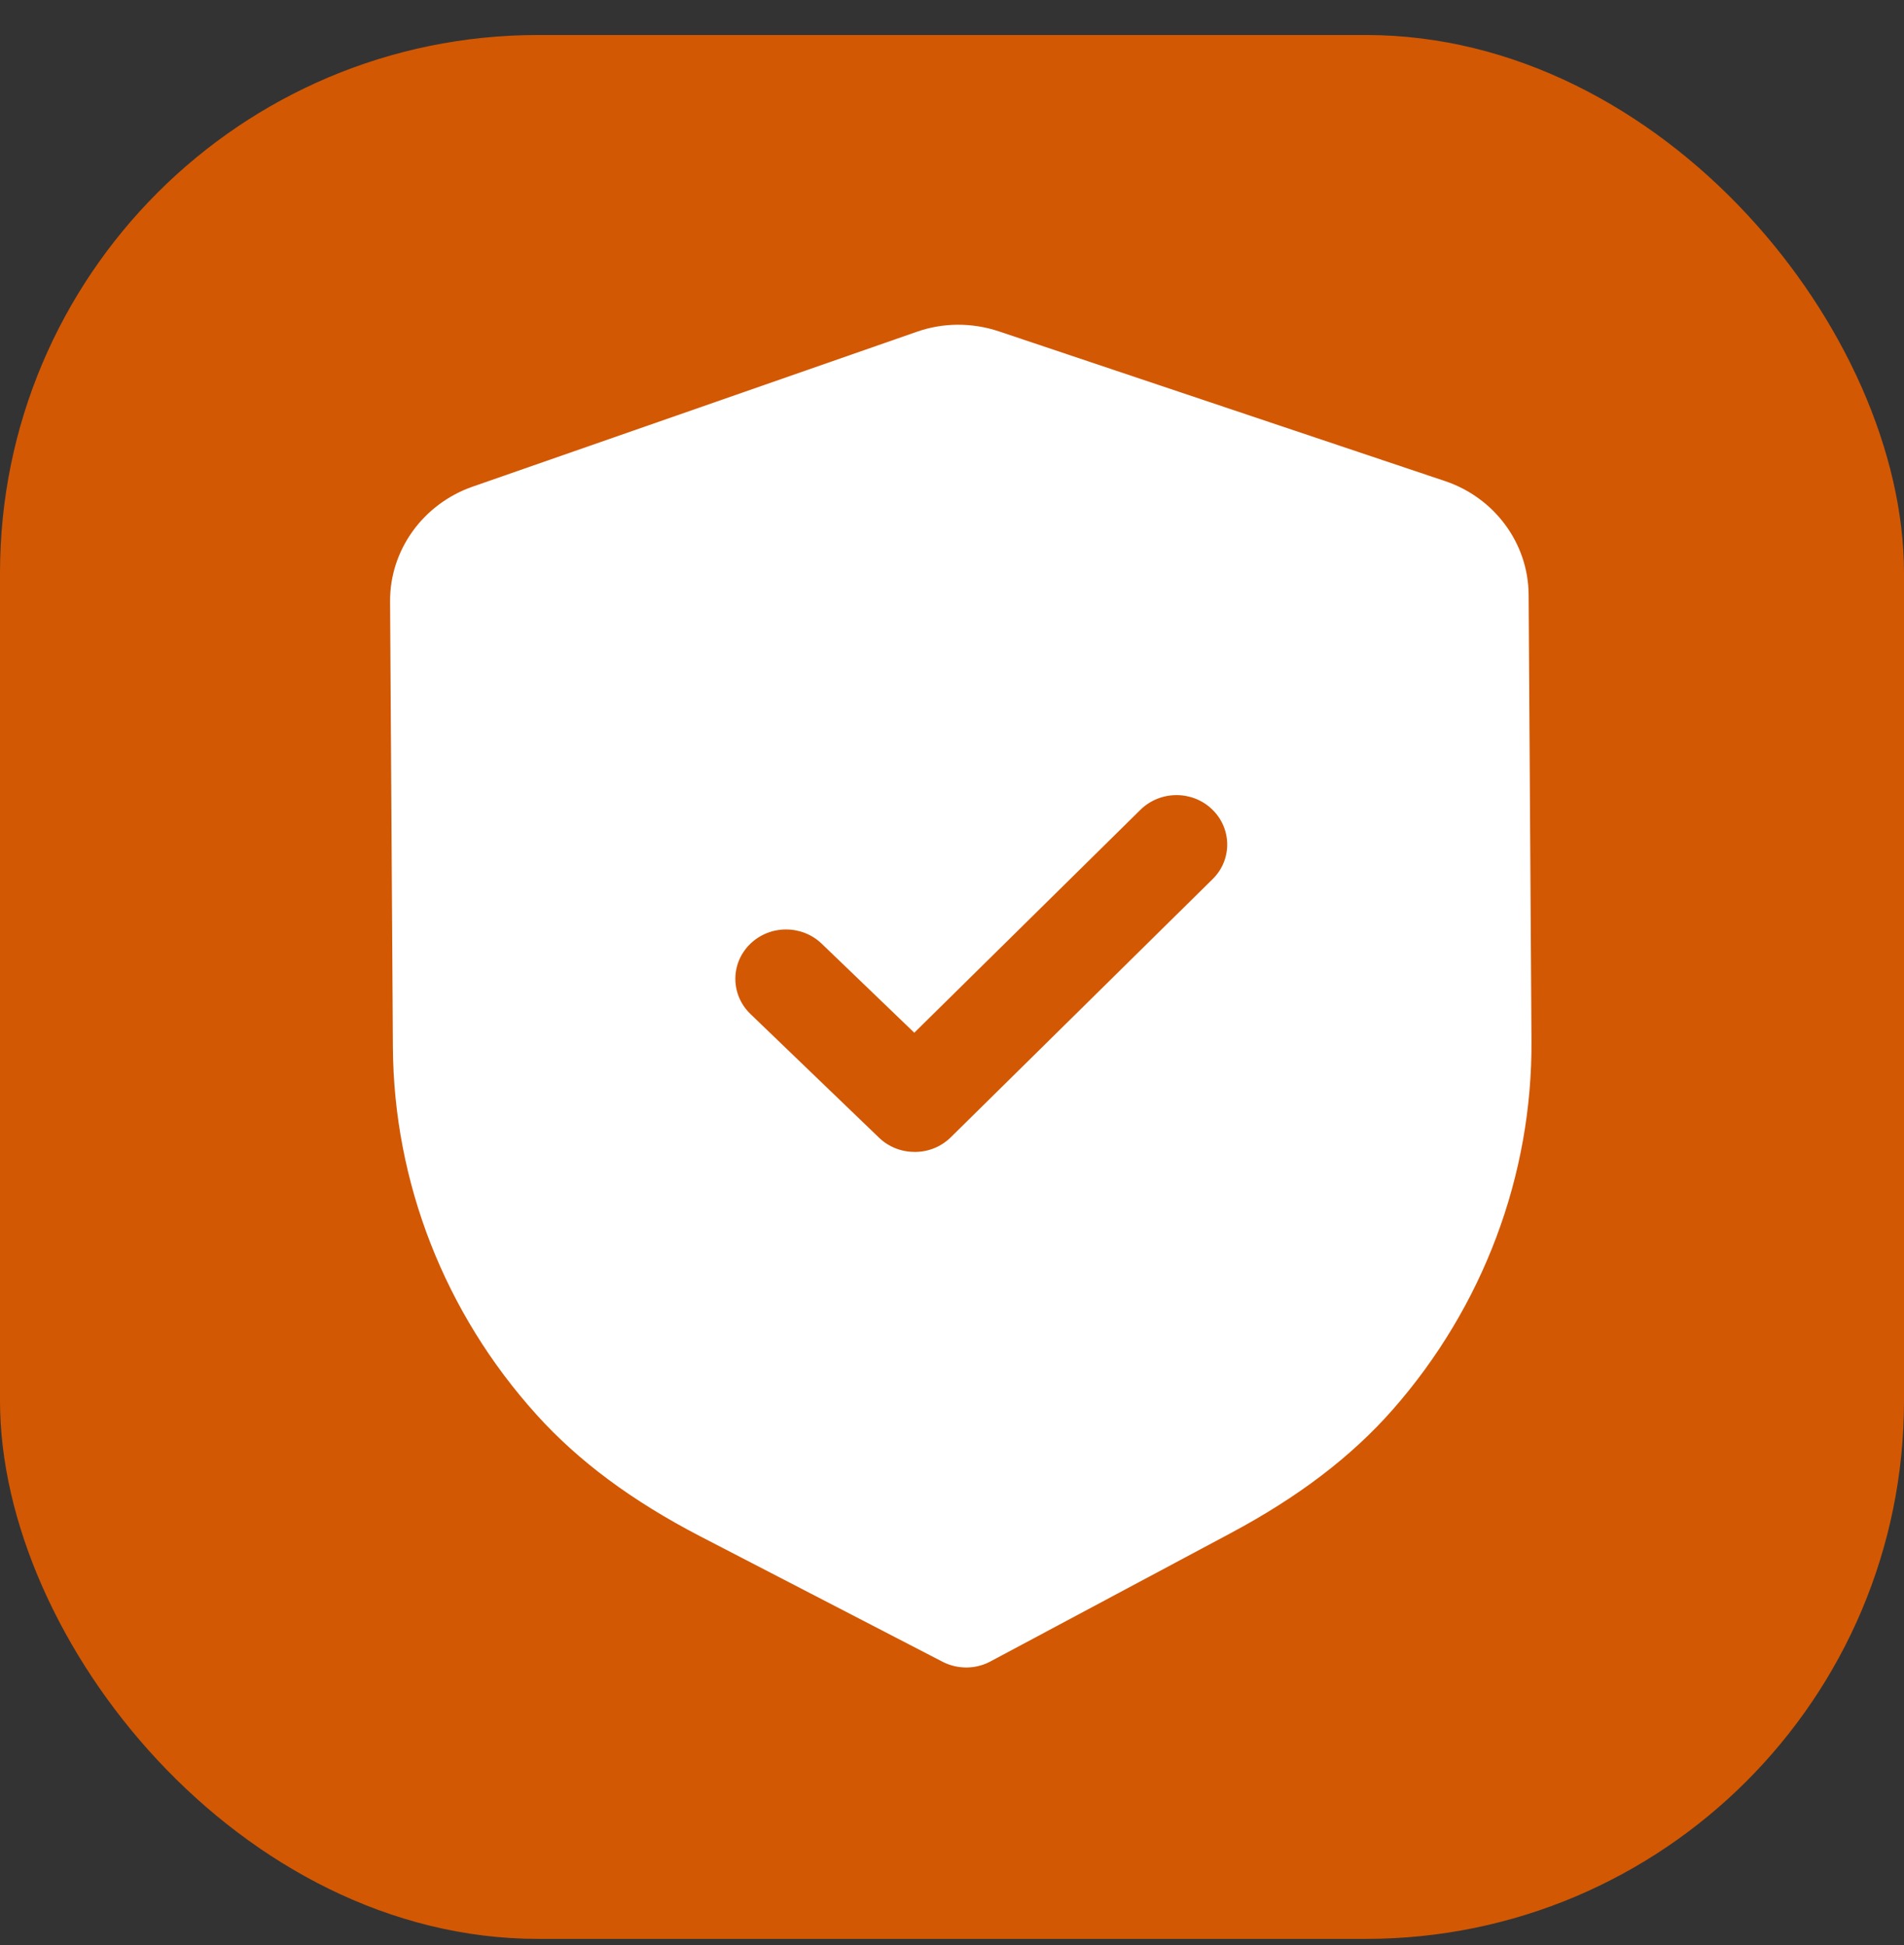 <svg width="46" height="47" viewBox="0 0 46 47" fill="none" xmlns="http://www.w3.org/2000/svg">
<rect x="0" y="0" width="46" height="47" fill="#333333" stroke="none"/>
<rect y="0.846" width="46" height="46" rx="13" fill="#D25804"/>
<g clip-path="url(#clip0_137_2053)">
<path d="M23.352 40.289C23.151 40.289 22.95 40.243 22.769 40.149L16.928 37.125C15.27 36.266 13.973 35.302 12.961 34.179C10.745 31.723 9.512 28.571 9.492 25.3L9.424 14.536C9.415 13.294 10.217 12.179 11.416 11.759L22.142 8.019C22.779 7.792 23.489 7.789 24.138 8.008L34.904 11.621C36.11 12.023 36.925 13.13 36.931 14.371L37 25.143C37.021 28.408 35.83 31.574 33.649 34.057C32.648 35.196 31.362 36.174 29.721 37.049L23.932 40.141C23.752 40.238 23.553 40.287 23.352 40.289Z" fill="white"/>
<path d="M22.107 27.832C21.793 27.834 21.48 27.721 21.238 27.489L18.129 24.498C17.649 24.034 17.644 23.28 18.119 22.812C18.594 22.343 19.37 22.338 19.852 22.801L22.089 24.952L27.552 19.566C28.029 19.097 28.804 19.092 29.284 19.555C29.766 20.019 29.771 20.775 29.296 21.241L22.971 27.478C22.732 27.713 22.421 27.831 22.107 27.832Z" fill="#D25804"/>
</g>
<defs>
<clipPath id="clip0_137_2053">
<rect width="28" height="33" fill="white" transform="translate(9 7.846)"/>
</clipPath>
</defs>
</svg>
